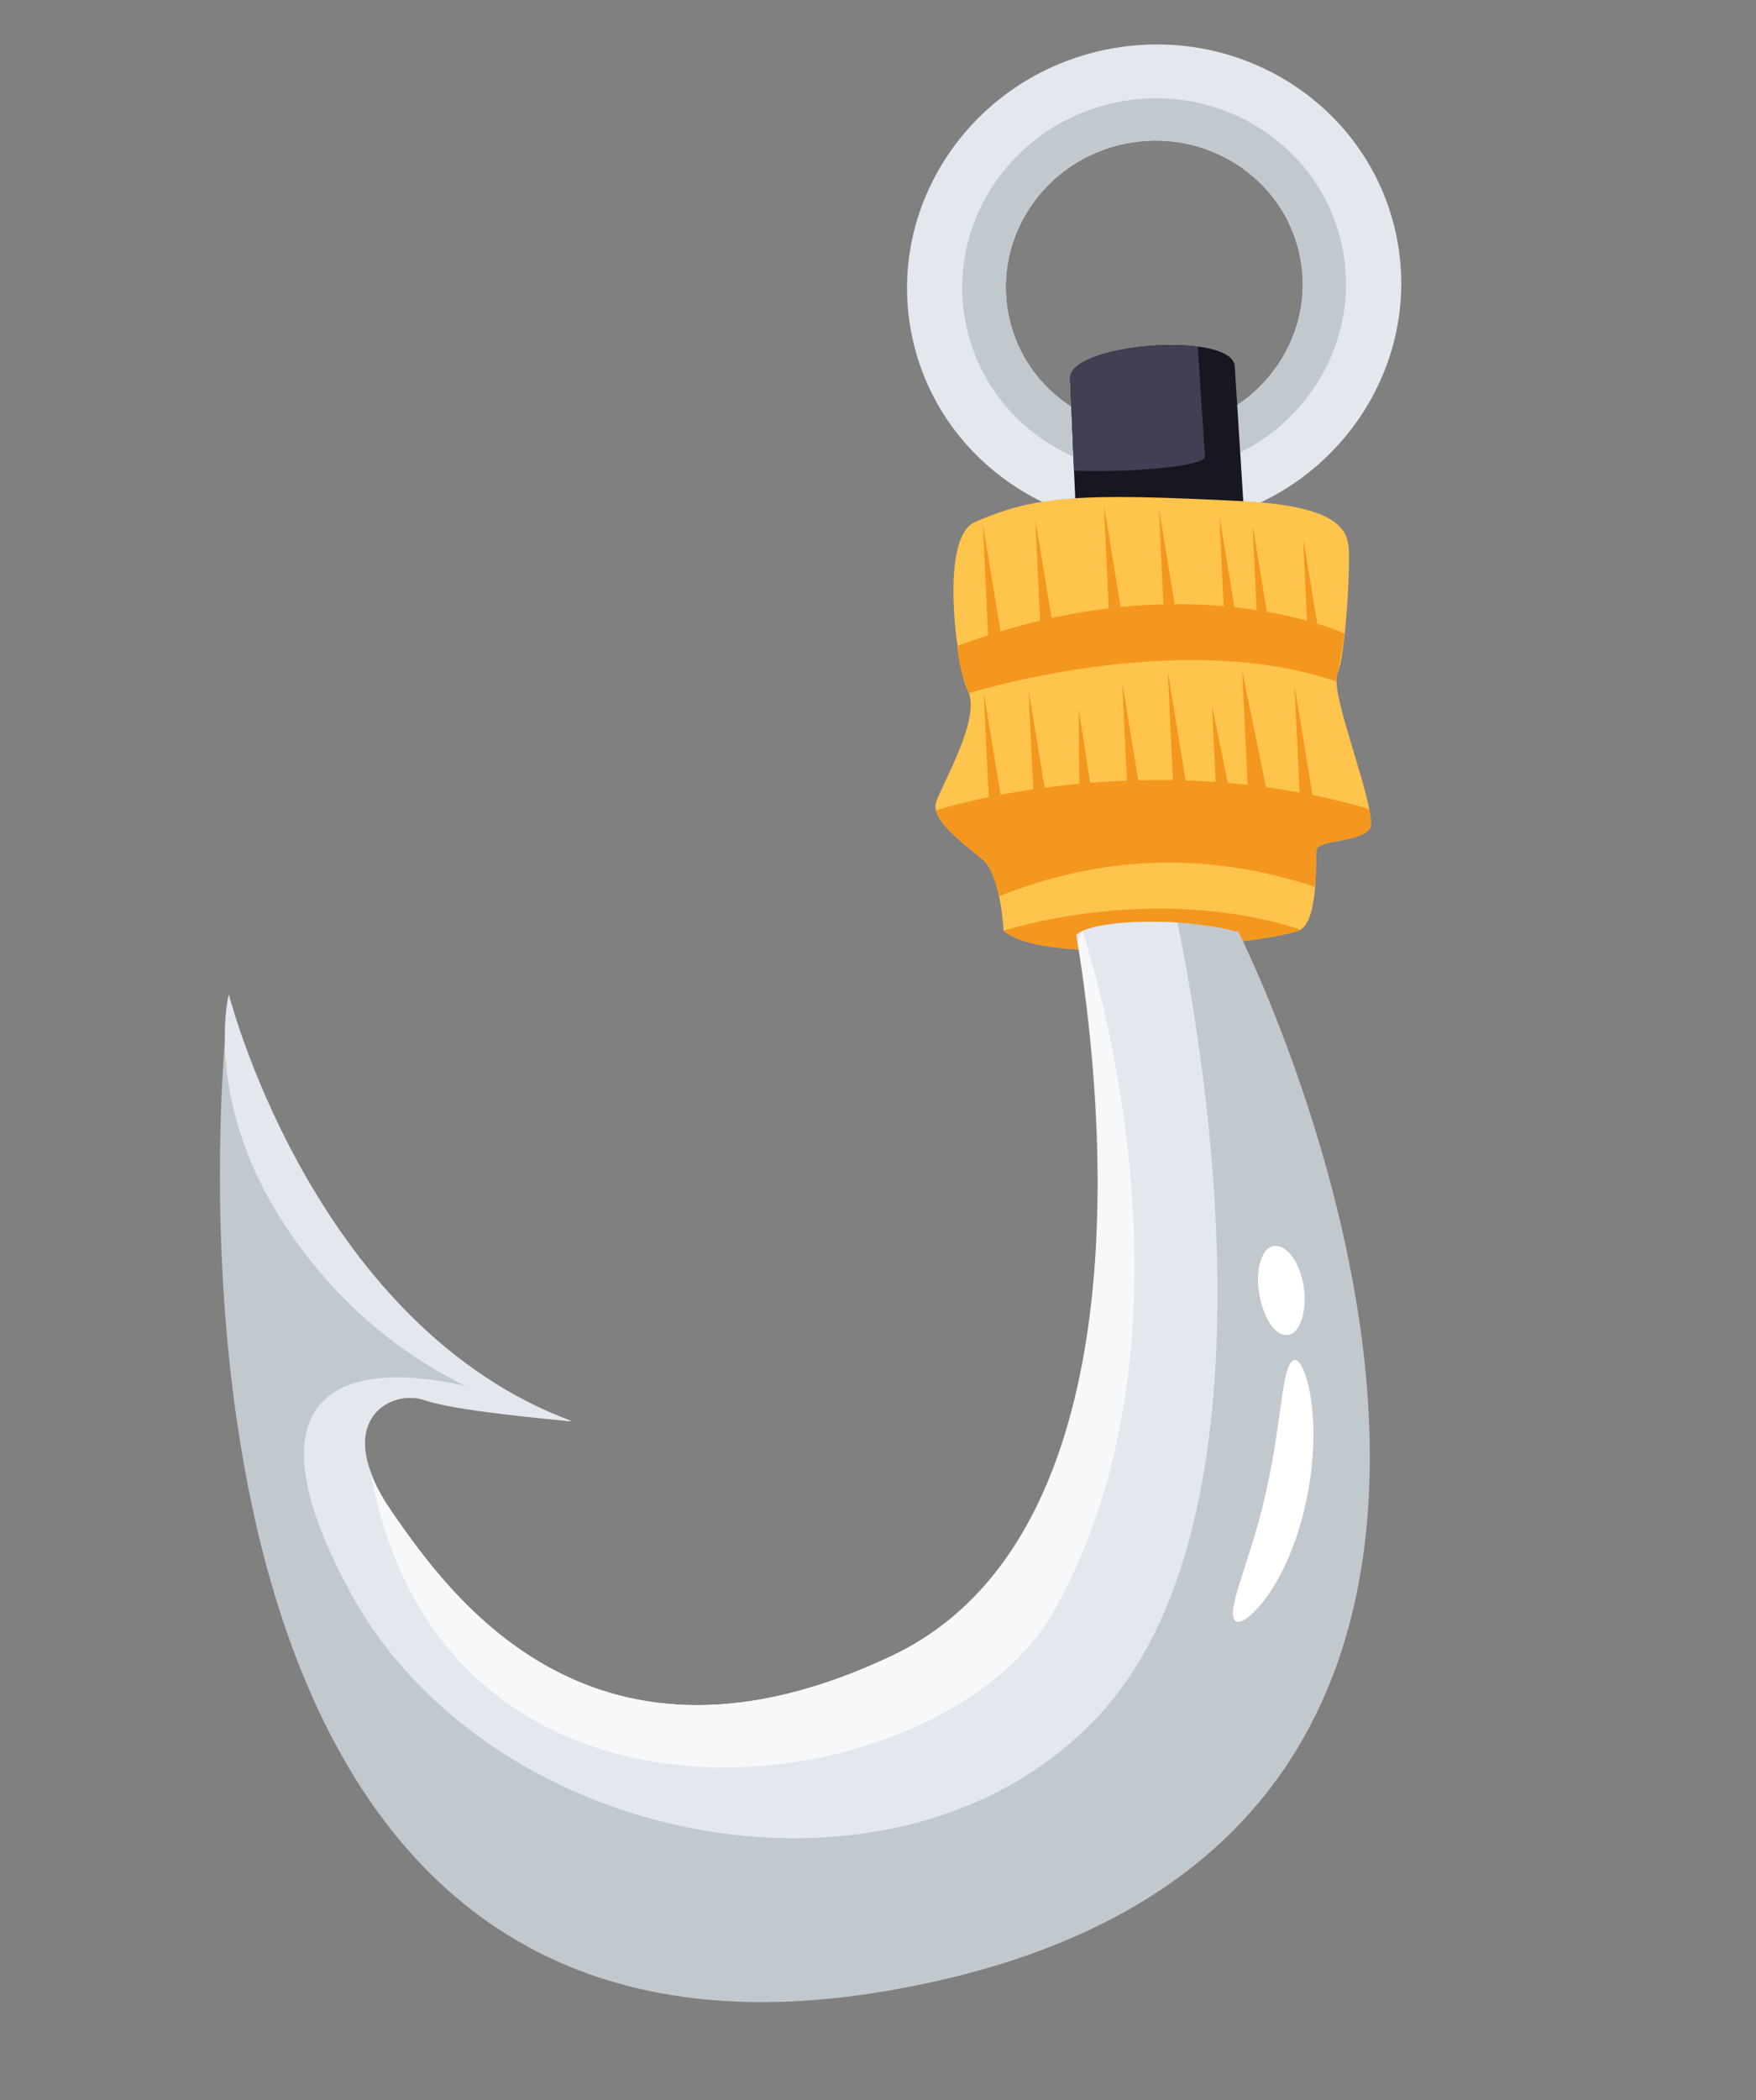<svg width="46" height="55" viewBox="0 0 46 55" fill="none" xmlns="http://www.w3.org/2000/svg">
<rect x="0" y="0" width="46" height="55" fill="#808080" stroke="none"/>
<path d="M28.966 1.301C25.467 2.018 23.186 5.367 23.887 8.786C24.586 12.195 28 14.386 31.501 13.668C35.009 12.949 37.28 9.593 36.581 6.183C35.88 2.765 32.474 0.582 28.966 1.301ZM30.995 11.199C28.889 11.631 26.845 10.32 26.424 8.265C26.003 6.211 27.367 4.195 29.471 3.764C31.577 3.332 33.631 4.65 34.052 6.702C34.473 8.756 33.101 10.767 30.995 11.199Z" fill="#E3E8EF"/>
<path d="M29.249 2.68C26.527 3.237 24.76 5.84 25.304 8.495C25.848 11.148 28.499 12.847 31.219 12.289C33.938 11.732 35.707 9.129 35.163 6.474C34.621 3.818 31.97 2.122 29.249 2.68ZM30.995 11.199C28.889 11.631 26.845 10.32 26.424 8.265C26.003 6.211 27.367 4.195 29.471 3.764C31.577 3.332 33.631 4.65 34.052 6.702C34.473 8.756 33.101 10.767 30.995 11.199Z" fill="#C2C9CE"/>
<path d="M32.345 9.585L32.576 13.238C32.595 13.636 28.202 13.796 28.183 13.398L28.134 12.326L28.034 9.921C27.964 8.991 32.261 8.659 32.345 9.585Z" fill="#171621"/>
<path d="M31.376 9.073L31.565 11.955C31.576 12.231 29.428 12.384 28.133 12.326L28.033 9.921C27.986 9.267 30.09 8.912 31.376 9.073Z" fill="#413F54"/>
<path d="M35.326 14.305C35.372 14.689 35.29 16.46 35.128 17.301C35.098 17.451 35.067 17.575 35.034 17.653C35.013 17.698 35.005 17.764 35.009 17.85C35.032 18.517 35.693 20.28 35.869 21.19C35.92 21.458 35.929 21.653 35.87 21.723C35.577 22.073 34.517 21.983 34.487 22.266C34.456 22.549 34.538 24.064 34.073 24.345C33.608 24.628 27.443 25.404 26.29 24.372C26.29 24.372 26.272 24.013 26.197 23.603C26.12 23.186 25.983 22.72 25.747 22.514C25.346 22.17 24.366 21.488 24.522 21.009C24.679 20.529 25.718 18.793 25.351 18.078C25.306 17.994 25.265 17.869 25.229 17.712C24.961 16.584 24.72 14.039 25.534 13.678C27.101 12.978 28.296 12.908 32.579 13.127C35.001 13.255 35.27 13.852 35.326 14.305Z" fill="#FFC44B"/>
<path d="M35.227 16.596C35.198 16.746 35.067 17.575 35.034 17.653C35.013 17.698 35.005 17.764 35.009 17.85C30.885 16.423 25.382 18.154 25.382 18.154C25.373 18.13 25.363 18.106 25.35 18.083C25.305 17.999 25.097 17.407 25.081 16.919C31.093 14.659 35.227 16.596 35.227 16.596Z" fill="#F4971E"/>
<path d="M35.87 21.188C35.917 21.457 35.927 21.656 35.872 21.721C35.581 22.074 34.519 21.983 34.485 22.269C34.474 22.403 34.486 22.802 34.45 23.226C31.588 22.286 28.833 22.408 26.172 23.472C26.086 23.096 25.959 22.697 25.745 22.516C25.34 22.167 24.618 21.658 24.514 21.224C24.512 21.222 29.946 19.46 35.87 21.188Z" fill="#F4971E"/>
<path d="M34.073 24.347C33.608 24.63 27.443 25.406 26.29 24.374C26.29 24.374 30.209 23.093 34.073 24.347Z" fill="#F4971E"/>
<path d="M23.307 52.128C5.017 55.313 5.469 32.725 5.889 27.269C5.938 26.572 5.991 26.145 5.997 26.057C6.107 26.481 8.356 34.744 14.958 37.214L14.968 37.221C14.96 37.222 14.937 37.218 14.905 37.218C14.351 37.161 11.928 36.954 11.116 36.667C10.224 36.355 8.645 37.236 10.239 39.557C11.838 41.886 15.582 47.076 23.393 43.349C31.197 39.618 28.196 24.495 28.196 24.495C28.388 24.231 29.586 24.079 30.847 24.161C31.388 24.197 31.944 24.276 32.442 24.407C32.442 24.407 44.565 48.427 23.307 52.128Z" fill="#C2C9CE"/>
<path d="M30.845 24.162C31.31 26.43 33.831 39.372 28.839 44.868C23.723 50.499 12.859 48.501 9.168 41.687C5.832 35.549 9.959 35.105 14.959 37.217C14.944 37.219 14.928 37.214 14.905 37.219C14.386 37.165 11.888 36.939 11.116 36.667C10.36 36.405 9.111 36.994 9.726 38.59C9.824 38.878 9.997 39.199 10.241 39.557C11.84 41.886 15.584 47.076 23.395 43.349C29.342 40.506 29.256 31.015 28.198 24.495C28.228 24.45 28.281 24.416 28.353 24.386C28.749 24.19 29.773 24.097 30.845 24.162Z" fill="#E3E8EF"/>
<path d="M14.958 37.214C14.687 37.177 10.978 36.609 8.122 33C6.268 30.669 5.903 28.541 5.889 27.269C5.877 26.498 5.993 26.042 5.993 26.042C5.993 26.042 5.995 26.051 5.996 26.057C6.106 26.484 8.356 34.744 14.958 37.214Z" fill="#E3E8EF"/>
<g opacity="0.7">
<path d="M28.351 24.388C28.351 24.388 31.887 34.649 27.587 42.228C24.712 47.295 11.641 49.145 9.717 38.591L9.725 38.589C9.823 38.878 9.997 39.199 10.241 39.557C11.84 41.886 15.584 47.076 23.395 43.349C30.691 39.86 28.549 26.425 28.228 24.683C28.267 24.591 28.309 24.489 28.351 24.388Z" fill="white"/>
</g>
<path d="M33.862 34.916C33.236 35.279 32.654 33.526 33.128 32.8C33.358 32.45 33.823 32.64 34.059 33.32C34.292 33.989 34.153 34.733 33.862 34.916Z" fill="white"/>
<path d="M34.201 39.384C33.702 41.67 32.47 42.782 32.323 42.402C32.158 42.043 32.828 40.683 33.18 38.997C33.563 37.327 33.575 35.806 33.868 35.633C34.153 35.42 34.706 37.108 34.201 39.384Z" fill="white"/>
<path d="M25.748 13.735L26.31 17.149L25.889 16.72L25.748 13.735Z" fill="#F4971E"/>
<path d="M25.772 18.148L26.328 21.524L25.93 21.5L25.772 18.148Z" fill="#F4971E"/>
<path d="M26.945 18.075L27.507 21.49L27.086 21.06L26.945 18.075Z" fill="#F4971E"/>
<path d="M28.258 18.571L28.676 21.282L28.276 20.954L28.258 18.571Z" fill="#F4971E"/>
<path d="M29.399 17.888L29.96 21.302L29.54 20.872L29.399 17.888Z" fill="#F4971E"/>
<path d="M30.593 17.602L31.153 21.019L30.734 20.586L30.593 17.602Z" fill="#F4971E"/>
<path d="M32.542 17.582L33.207 20.827L32.683 20.567L32.542 17.582Z" fill="#F4971E"/>
<path d="M31.751 18.49L32.27 21.019L31.861 20.815L31.751 18.49Z" fill="#F4971E"/>
<path d="M33.912 17.967L34.474 21.381L34.053 20.951L33.912 17.967Z" fill="#F4971E"/>
<path d="M27.121 13.601L27.683 17.015L27.262 16.585L27.121 13.601Z" fill="#F4971E"/>
<path d="M28.918 13.232L29.479 16.646L29.059 16.216L28.918 13.232Z" fill="#F4971E"/>
<path d="M30.36 13.332L30.922 16.748L30.5 16.316L30.36 13.332Z" fill="#F4971E"/>
<path d="M32.814 13.76L33.376 17.174L32.955 16.744L32.814 13.76Z" fill="#F4971E"/>
<path d="M31.944 13.519L32.506 16.936L32.085 16.503L31.944 13.519Z" fill="#F4971E"/>
<path d="M34.137 14.091L34.699 17.507L34.278 17.075L34.137 14.091Z" fill="#F4971E"/>
</svg>
